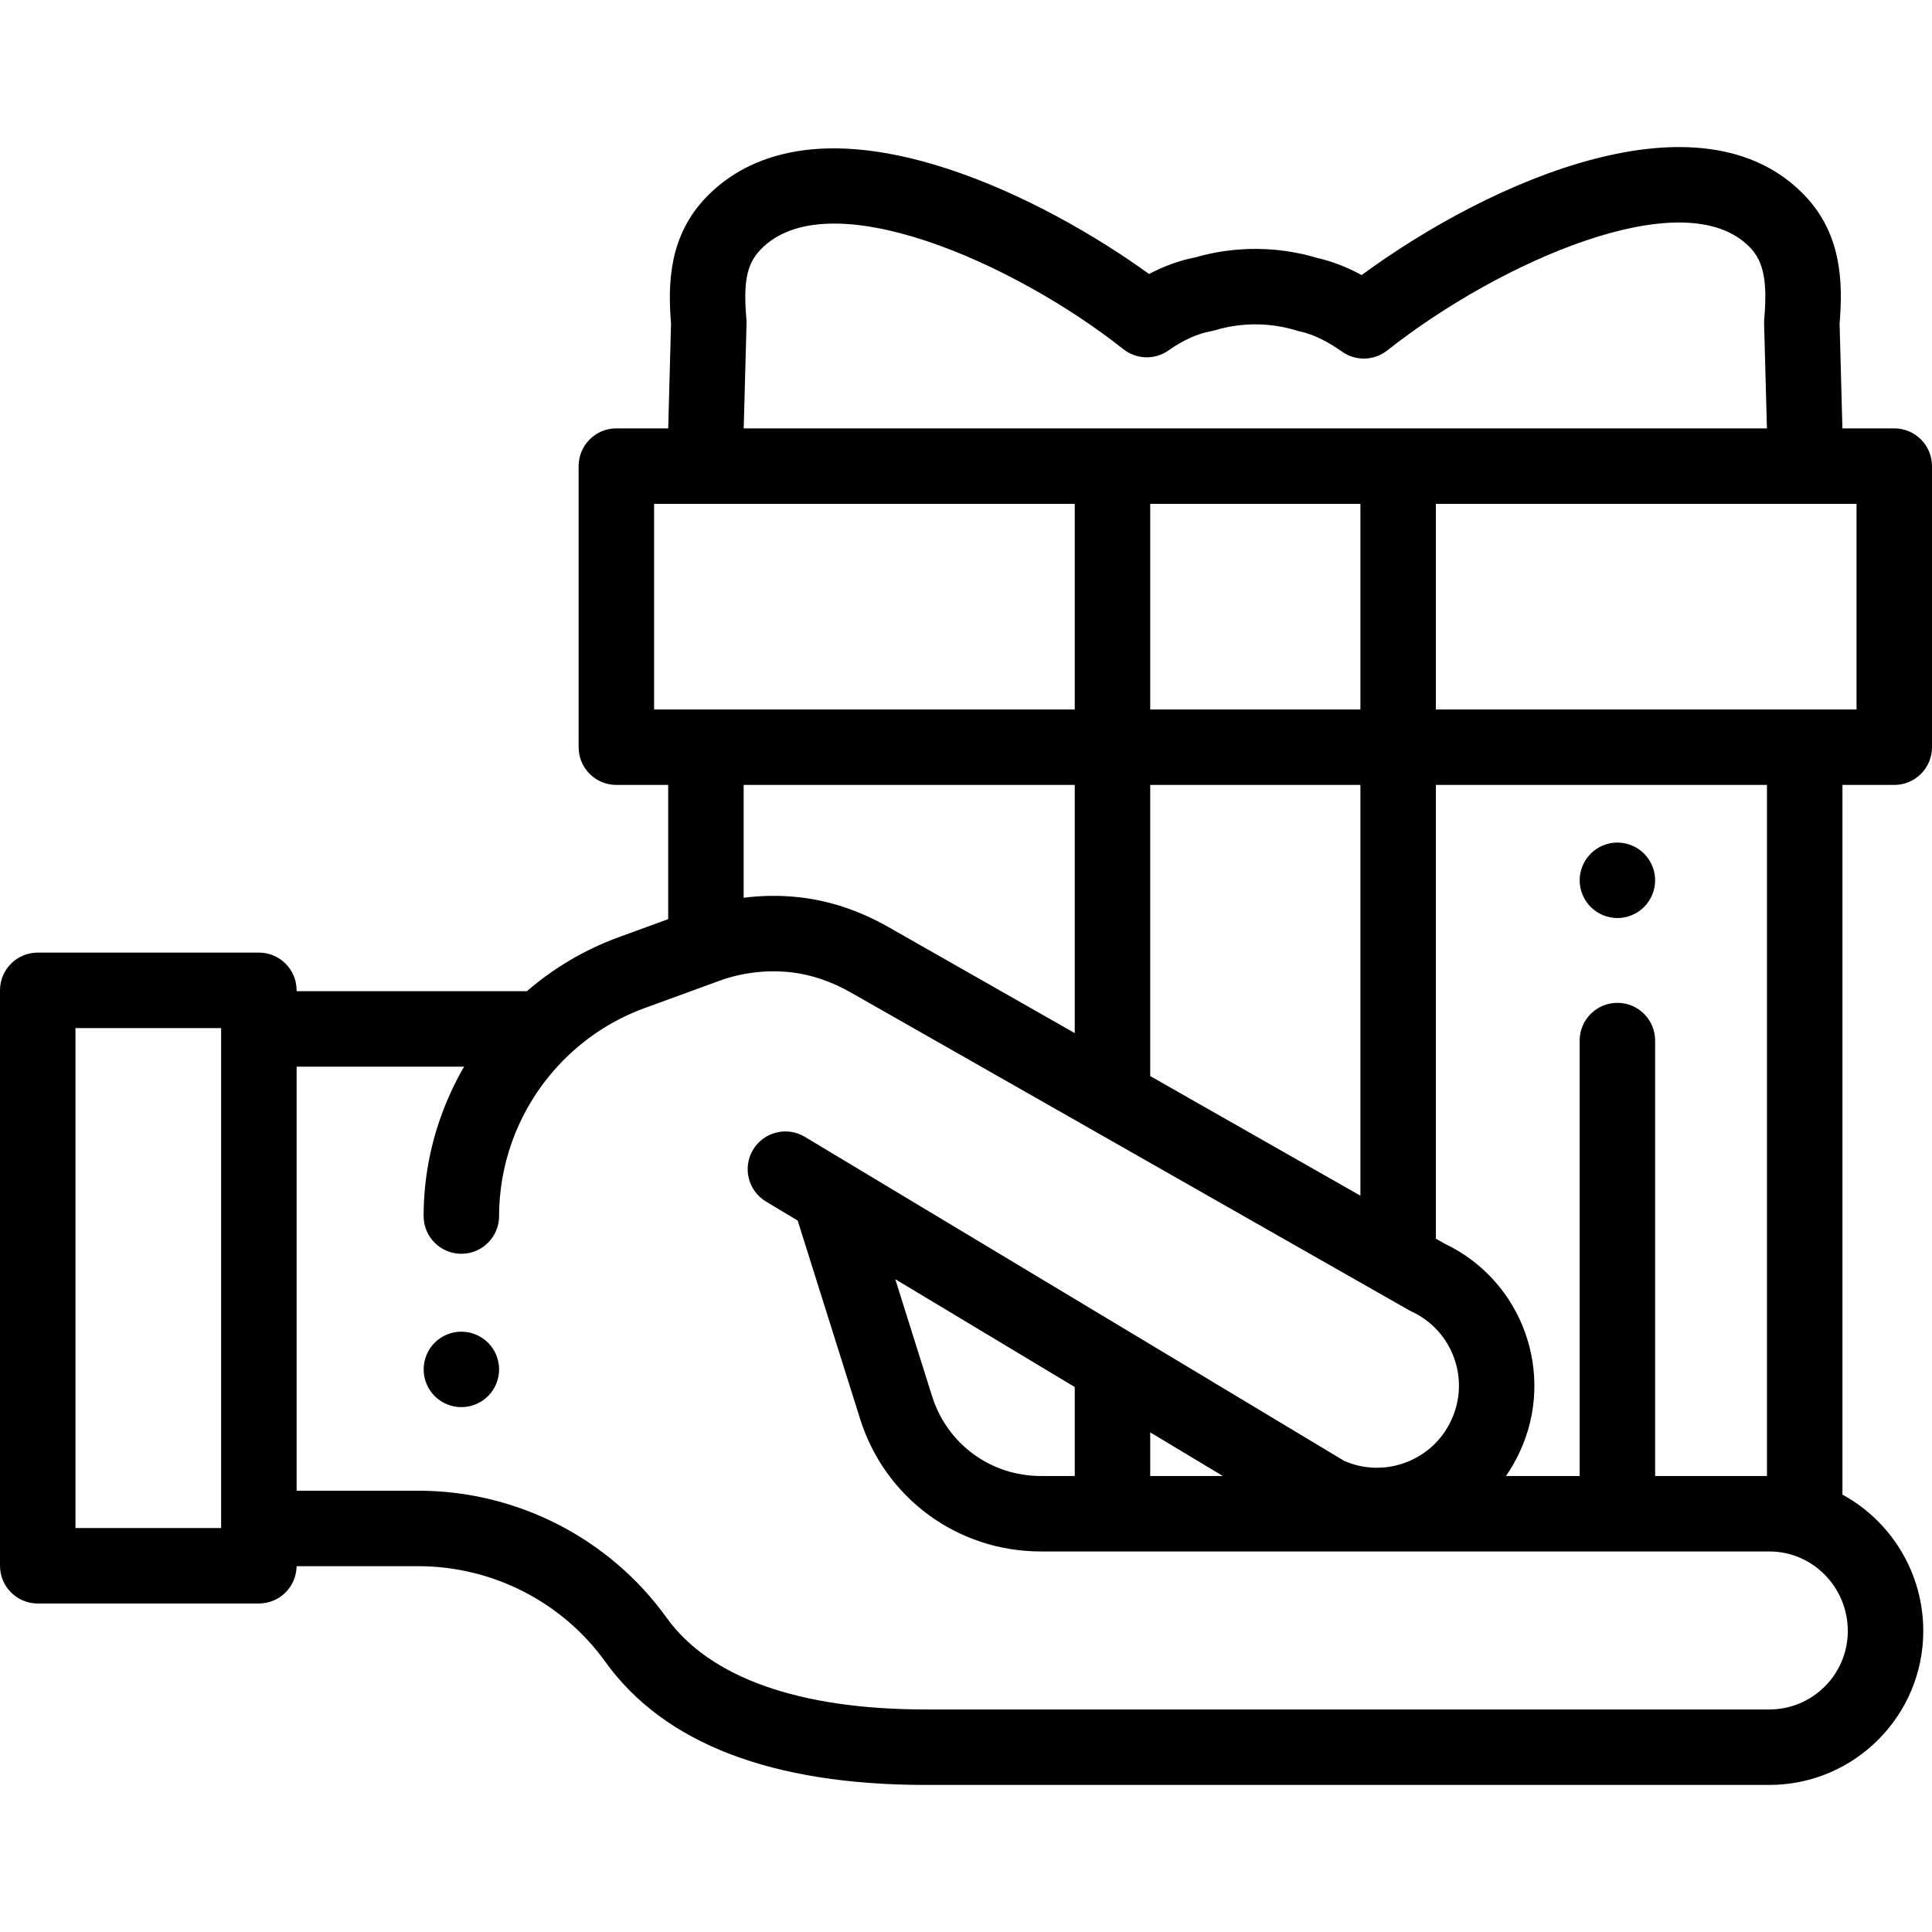 <?xml version="1.0" encoding="iso-8859-1"?>
<!-- Generator: Adobe Illustrator 19.0.0, SVG Export Plug-In . SVG Version: 6.00 Build 0)  -->
<svg version="1.1" id="Capa_1" xmlns="http://www.w3.org/2000/svg" xmlns:xlink="http://www.w3.org/1999/xlink" x="0px" y="0px"
	 viewBox="0 0 512 512" style="enable-background:new 0 0 512 512;" xml:space="preserve">
<g>
	<g>
		<path d="M438.429,231.331c-0.12-0.63-0.32-1.26-0.57-1.87c-0.25-0.6-0.56-1.18-0.92-1.72c-0.359-0.55-0.779-1.06-1.239-1.52
			c-0.46-0.47-0.971-0.88-1.521-1.25c-0.54-0.36-1.12-0.67-1.729-0.92c-0.6-0.25-1.23-0.44-1.87-0.57c-1.29-0.26-2.62-0.26-3.91,0
			c-0.63,0.13-1.26,0.32-1.87,0.57c-0.6,0.25-1.18,0.56-1.72,0.92c-0.55,0.37-1.061,0.78-1.521,1.25c-0.46,0.46-0.88,0.97-1.25,1.52
			c-0.359,0.54-0.66,1.12-0.91,1.72c-0.25,0.61-0.449,1.24-0.58,1.87c-0.129,0.65-0.189,1.31-0.189,1.96
			c0,0.65,0.059,1.31,0.189,1.95c0.131,0.64,0.33,1.27,0.58,1.87c0.25,0.6,0.551,1.19,0.91,1.73c0.37,0.55,0.79,1.06,1.25,1.52
			c0.46,0.46,0.971,0.88,1.521,1.24c0.54,0.36,1.12,0.67,1.72,0.92c0.61,0.25,1.24,0.44,1.87,0.57c0.649,0.13,1.31,0.2,1.96,0.2
			c0.65,0,1.31-0.07,1.95-0.2s1.269-0.32,1.87-0.57c0.609-0.25,1.189-0.56,1.729-0.92c0.55-0.36,1.061-0.78,1.521-1.24
			c0.46-0.46,0.88-0.97,1.239-1.52c0.36-0.54,0.67-1.13,0.92-1.73c0.25-0.6,0.45-1.23,0.57-1.87c0.13-0.641,0.2-1.3,0.2-1.95
			C438.629,232.641,438.559,231.981,438.429,231.331z"/>
	</g>
</g>
<g>
	<g>
		<path d="M129.341,355.831c-0.47-0.46-0.981-0.87-1.521-1.24c-0.549-0.36-1.129-0.67-1.729-0.92s-1.23-0.44-1.87-0.57
			c-1.29-0.26-2.62-0.26-3.91,0c-0.64,0.13-1.269,0.32-1.87,0.57c-0.599,0.25-1.179,0.56-1.729,0.92
			c-0.541,0.37-1.061,0.78-1.521,1.24c-1.859,1.86-2.92,4.44-2.92,7.08c0,0.65,0.06,1.3,0.19,1.95c0.13,0.64,0.32,1.27,0.57,1.87
			c0.25,0.6,0.56,1.18,0.92,1.73c0.359,0.54,0.779,1.05,1.239,1.52c0.46,0.46,0.981,0.87,1.521,1.24
			c0.549,0.36,1.129,0.67,1.729,0.92s1.23,0.44,1.87,0.57c0.65,0.13,1.3,0.19,1.96,0.19c0.65,0,1.299-0.06,1.952-0.19
			c0.64-0.13,1.27-0.32,1.87-0.57c0.599-0.25,1.179-0.56,1.729-0.92c0.541-0.37,1.051-0.78,1.521-1.24
			c0.46-0.47,0.88-0.98,1.24-1.52c0.359-0.55,0.67-1.13,0.92-1.73c0.25-0.6,0.439-1.23,0.569-1.87c0.131-0.65,0.2-1.3,0.2-1.95
			C132.271,360.271,131.201,357.691,129.341,355.831z"/>
	</g>
</g>
<g>
	<g>
		<path d="M502,208.015c5.522,0,10-4.477,10-10v-74.49c0-5.523-4.478-10-10-10h-13.743l-0.746-27.787
			c0.933-11.123,0.467-23.761-9.216-33.907c-27.225-28.516-82.966-4.251-117.438,21.066c-3.941-2.134-7.86-3.647-11.713-4.518
			c-10.436-3.157-21.839-3.222-32.315-0.187c-4.144,0.811-8.267,2.291-12.323,4.419c-13.7-9.937-33.571-21.492-53.873-28.038
			c-35.474-11.439-54.159-2.071-63.585,7.804c-9.642,10.1-10.127,22.483-9.217,33.36l-0.747,27.787h-13.742c-5.522,0-10,4.477-10,10
			v74.49c0,5.523,4.478,10,10,10h13.733v35.567l-13.139,4.799c-9.063,3.311-17.254,8.205-24.305,14.297H78.604v-0.231
			c0-5.523-4.478-10-10-10H10c-5.523,0-10,4.477-10,10v152.498c0,5.523,4.477,10,10,10h58.604c5.485,0,9.938-4.417,9.998-9.888
			h32.265c19.63,0,38.149,9.466,49.539,25.322c15.561,21.663,44.134,32.647,84.927,32.647H468.9
			c22.49,0,40.787-18.297,40.787-40.787c0-15.6-8.676-29.197-21.422-36.153v-188.07H502z M58.604,404.944H20V272.446h38.604V404.944
			z M197.804,84.561c-0.866-9.788,0.105-14.596,3.711-18.374c17.671-18.514,67.214,3.407,96.184,26.347
			c3.479,2.754,8.357,2.888,11.98,0.326c3.853-2.723,7.646-4.437,11.278-5.094c0.37-0.067,0.736-0.155,1.098-0.263
			c6.967-2.093,14.63-2.057,21.575,0.104c0.292,0.091,0.588,0.168,0.887,0.232c3.395,0.724,7.145,2.525,11.145,5.354
			c3.625,2.563,8.504,2.431,11.982-0.325c29.17-23.1,78.822-45.413,96.184-27.227c3.547,3.716,4.587,9.021,3.711,18.92
			c-0.034,0.382-0.046,0.767-0.035,1.15l0.747,27.813h-271.16l0.748-27.813C197.85,85.328,197.838,84.944,197.804,84.561z
			 M428.629,265.763c-5.522,0-10,4.477-10,10v115.389h-19.531c1.348-1.936,2.548-4.012,3.576-6.221l0.08-0.17
			c9.616-20.687,0.729-45.317-19.808-55.126l-2.425-1.38v-120.24h87.744v183.137h-29.638V275.763
			C438.629,270.24,434.151,265.763,428.629,265.763z M304.819,188.015v-54.49h55.703v54.49H304.819z M360.522,208.015v108.856
			l-55.703-31.705v-77.151H360.522z M173.342,188.015v-54.49H284.82v54.49H173.342z M284.819,208.015v65.768l-49.375-28.103
			c-7.538-4.29-15.395-6.935-23.351-7.859c-4.983-0.58-10.039-0.542-15.019,0.095v-29.901H284.819z M489.689,432.238
			c0,11.462-9.325,20.787-20.787,20.787H245.334c-33.507,0-57.257-8.408-68.683-24.315c-15.138-21.073-39.729-33.654-65.783-33.654
			H78.604V282.678h44.386c-2.112,3.633-3.931,7.429-5.441,11.346c-0.038,0.099-0.077,0.199-0.115,0.298
			c-0.007,0.018-0.013,0.035-0.02,0.053c-3.029,7.939-4.797,16.428-5.101,25.177c-0.002,0.057-0.004,0.115-0.006,0.172
			c-0.005,0.151-0.009,0.303-0.014,0.454c-0.003,0.106-0.005,0.211-0.008,0.317c-0.003,0.117-0.005,0.234-0.007,0.351
			c-0.003,0.147-0.005,0.295-0.007,0.443c-0.001,0.087-0.003,0.175-0.003,0.262c-0.002,0.238-0.003,0.476-0.003,0.714
			c0,5.523,4.478,10,10,10c5.522,0,10-4.477,10-10c0-0.166,0.001-0.332,0.003-0.498c0-0.049,0.001-0.098,0.001-0.148
			c0.001-0.151,0.004-0.302,0.007-0.453c0.001-0.062,0.003-0.124,0.004-0.186c0.002-0.099,0.005-0.198,0.007-0.297
			c0.002-0.084,0.005-0.169,0.007-0.253c0.002-0.051,0.004-0.101,0.005-0.152c0.007-0.2,0.015-0.4,0.024-0.6
			c0-0.01,0.001-0.019,0.001-0.029c0.298-6.554,1.708-12.992,4.112-19.032c0.005-0.013,0.01-0.026,0.015-0.038
			c0.041-0.103,0.082-0.206,0.124-0.308c6.127-15.063,18.391-27.322,34.223-33.105l19.751-7.214
			c6.114-2.234,12.765-3.016,19.236-2.266c5.271,0.613,10.576,2.421,15.767,5.375l147.836,84.144
			c0.238,0.136,0.481,0.261,0.73,0.377c10.82,5.03,15.53,17.926,10.518,28.707l-0.077,0.165c-4.97,10.674-17.6,15.399-28.327,10.695
			l-142.941-85.878c-4.735-2.845-10.878-1.311-13.723,3.422c-2.844,4.734-1.312,10.877,3.422,13.722l8.421,5.059
			c0.042,0.161,0.088,0.321,0.138,0.481l16.395,52.089c6.599,20.964,25.799,35.073,47.792,35.107h193.165
			C480.363,411.152,489.689,420.611,489.689,432.238z M324.058,391.152H304.82v-11.558L324.058,391.152z M284.819,367.578v23.574
			h-9.067c-13.216-0.021-24.762-8.505-28.73-21.112l-9.77-31.04L284.819,367.578z M380.522,188.015v-54.49H492v54.49H380.522z"/>
	</g>
</g>
<g>
</g>
<g>
</g>
<g>
</g>
<g>
</g>
<g>
</g>
<g>
</g>
<g>
</g>
<g>
</g>
<g>
</g>
<g>
</g>
<g>
</g>
<g>
</g>
<g>
</g>
<g>
</g>
<g>
</g>
</svg>
